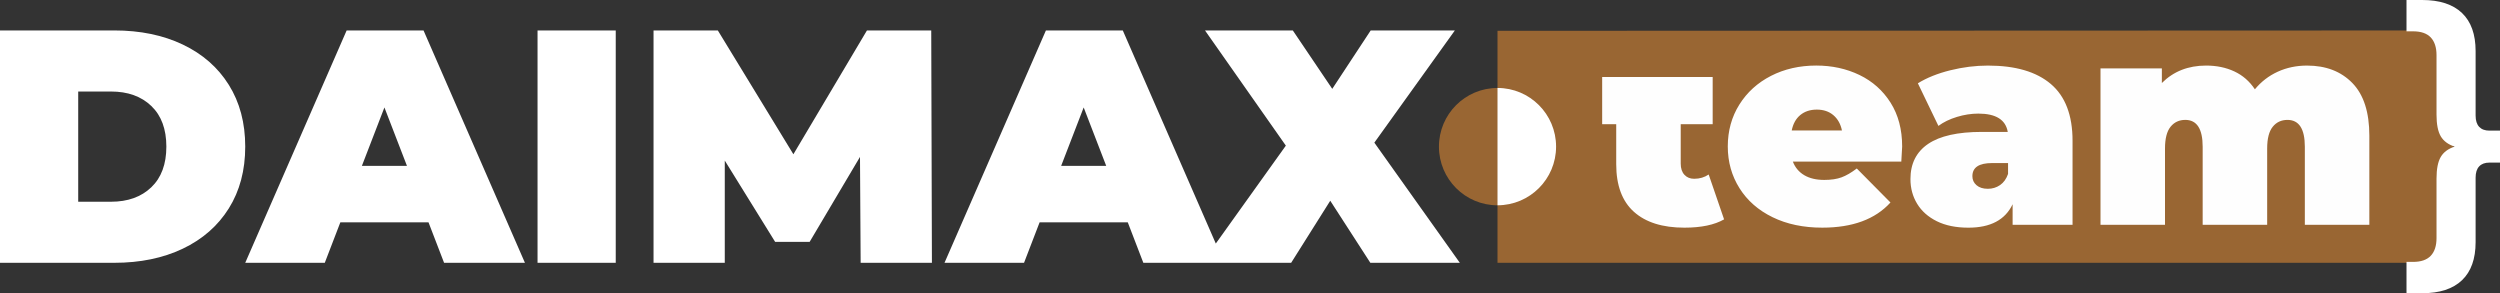 <svg width="324" height="38" viewBox="0 0 324 38" fill="none" xmlns="http://www.w3.org/2000/svg">
<rect x="0" y="0" width="324" height="38" fill="#333333" stroke="none"/>
<g clip-path="url(#clip0_296_29)">
<path fill-rule="evenodd" clip-rule="evenodd" d="M317.983 34.061H194.077V3.994L317.983 3.946V34.061Z" fill="#996633"/>
<path d="M194.078 26.607C198.27 26.607 201.668 23.203 201.668 19.003C201.668 14.804 198.27 11.4 194.078 11.4C189.886 11.4 186.487 14.804 186.487 19.003C186.487 23.203 189.886 26.607 194.078 26.607Z" fill="#996633"/>
<path d="M223.441 28.431C222.184 29.148 220.47 29.506 218.3 29.506C215.465 29.506 213.283 28.821 211.754 27.449C210.226 26.078 209.462 24.023 209.462 21.28V16.094H207.641V9.981H209.462H217.821H221.32H221.963V16.094H217.821V21.207C217.821 21.824 217.981 22.306 218.301 22.652C218.622 22.998 219.041 23.17 219.559 23.17C220.274 23.17 220.902 22.985 221.445 22.614L223.442 28.431H223.441ZM246.52 18.984C246.52 19.108 246.484 19.763 246.409 20.947H232.355C232.651 21.714 233.144 22.3 233.835 22.707C234.524 23.114 235.388 23.318 236.424 23.318C237.311 23.318 238.057 23.207 238.661 22.985C239.266 22.762 239.924 22.38 240.64 21.836L245.004 26.244C243.031 28.418 240.085 29.504 236.165 29.504C233.724 29.504 231.578 29.053 229.728 28.151C227.88 27.251 226.449 25.997 225.438 24.391C224.428 22.786 223.921 20.983 223.921 18.982C223.921 16.957 224.421 15.148 225.419 13.554C226.418 11.96 227.786 10.72 229.525 9.83C231.264 8.942 233.217 8.496 235.386 8.496C237.434 8.496 239.301 8.904 240.99 9.719C242.679 10.534 244.022 11.732 245.022 13.312C246.02 14.894 246.519 16.783 246.519 18.981L246.52 18.984ZM235.462 14.205C234.599 14.205 233.884 14.44 233.317 14.909C232.75 15.378 232.38 16.045 232.207 16.91H238.717C238.544 16.07 238.174 15.409 237.607 14.928C237.041 14.446 236.325 14.205 235.462 14.205ZM257.654 8.5C261.204 8.5 263.918 9.296 265.791 10.889C267.664 12.482 268.602 14.934 268.602 18.244V29.136H260.835V26.469C259.874 28.495 257.963 29.507 255.102 29.507C253.499 29.507 252.137 29.228 251.014 28.673C249.893 28.117 249.043 27.364 248.463 26.412C247.884 25.462 247.594 24.394 247.594 23.208C247.594 21.207 248.358 19.688 249.886 18.65C251.415 17.613 253.732 17.095 256.84 17.095H260.205C259.934 15.514 258.665 14.723 256.396 14.723C255.484 14.723 254.559 14.865 253.622 15.15C252.686 15.434 251.884 15.822 251.218 16.317L248.556 10.796C249.715 10.079 251.114 9.518 252.753 9.11C254.392 8.703 256.025 8.499 257.653 8.499L257.654 8.5ZM257.617 24.468C258.209 24.468 258.74 24.308 259.208 23.986C259.676 23.665 260.022 23.183 260.244 22.542V21.133H258.173C256.471 21.133 255.621 21.701 255.621 22.837C255.621 23.306 255.8 23.696 256.157 24.004C256.514 24.313 257.001 24.467 257.619 24.467L257.617 24.468ZM299.004 8.5C301.445 8.5 303.399 9.253 304.866 10.76C306.333 12.267 307.067 14.54 307.067 17.577V29.136H298.707V19.022C298.707 16.7 297.955 15.539 296.451 15.539C295.662 15.539 295.027 15.835 294.547 16.428C294.067 17.021 293.825 17.959 293.825 19.244V29.135H285.466V19.021C285.466 16.699 284.714 15.538 283.211 15.538C282.422 15.538 281.787 15.834 281.305 16.427C280.825 17.02 280.584 17.957 280.584 19.243V29.134H272.225V8.868H280.177V10.758C281.68 9.251 283.591 8.498 285.91 8.498C287.266 8.498 288.487 8.75 289.571 9.257C290.656 9.763 291.543 10.535 292.233 11.573C293.047 10.585 294.033 9.826 295.192 9.295C296.351 8.764 297.622 8.499 299.002 8.499L299.004 8.5Z" fill="#FEFEFE"/>
<path d="M0 3.945H14.817C18.167 3.945 21.124 4.554 23.686 5.773C26.248 6.992 28.238 8.733 29.656 11C31.074 13.266 31.782 15.934 31.782 19.002C31.782 22.071 31.074 24.737 29.656 27.005C28.238 29.27 26.248 31.012 23.686 32.231C21.123 33.451 18.166 34.059 14.817 34.059H0V3.944L0 3.945ZM14.387 26.145C16.564 26.145 18.302 25.521 19.607 24.273C20.91 23.025 21.56 21.269 21.56 19.003C21.56 16.737 20.909 14.98 19.607 13.733C18.303 12.485 16.565 11.861 14.387 11.861H10.136V26.145H14.387ZM55.533 28.813H44.109L42.091 34.061H31.782L44.925 3.945H54.89L68.032 34.061H57.553L55.534 28.813H55.533ZM52.742 21.498L49.821 13.926L46.901 21.498H52.742ZM69.665 3.945H79.8V34.061H69.665V3.945ZM111.54 34.061L111.455 20.336L104.927 31.35H100.46L93.931 20.81V34.061H84.698V3.945H93.03L102.823 19.993L112.357 3.945H120.689L120.776 34.061H111.541H111.54ZM146.157 28.813H134.734L132.715 34.061H122.407L135.55 3.945H145.514L158.657 34.061H148.177L146.159 28.813H146.157ZM143.366 21.498L140.445 13.926L137.525 21.498H143.366ZM177.598 34.061L172.401 26.016L167.333 34.061H155.781L166.646 18.874L156.168 3.945H167.549L172.66 11.516L177.642 3.945H188.551L178.115 18.487L189.195 34.061H177.599H177.598Z" fill="white"/>
<path fill-rule="evenodd" clip-rule="evenodd" d="M194.077 19.002V11.399C198.27 11.399 201.668 14.803 201.668 19.002C201.668 23.201 198.27 26.605 194.077 26.605V19.002Z" fill="white"/>
<path d="M324 16.931V21.073H322.622C322.054 21.073 321.615 21.235 321.305 21.56C320.994 21.886 320.839 22.373 320.839 23.022V31.384C320.839 33.55 320.252 35.194 319.076 36.317C317.9 37.441 316.179 38.002 313.909 38.002H311.882V33.942H312.733C313.76 33.942 314.523 33.678 315.024 33.151C315.523 32.622 315.773 31.86 315.773 30.857V23.143C315.773 21.899 315.956 20.964 316.32 20.342C316.686 19.719 317.287 19.272 318.124 19.001C317.287 18.731 316.686 18.284 316.32 17.661C315.955 17.039 315.773 16.106 315.773 14.861V7.146C315.773 6.144 315.523 5.381 315.024 4.851C314.524 4.324 313.761 4.06 312.733 4.06H311.882V0H313.909C316.179 0 317.9 0.562 319.076 1.685C320.252 2.808 320.839 4.452 320.839 6.618V14.98C320.839 15.629 320.994 16.116 321.305 16.442C321.615 16.767 322.054 16.929 322.622 16.929H324V16.931Z" fill="white"/>
</g>
<defs>
<clipPath id="clip0_296_29">
<rect width="324" height="38" fill="white"/>
</clipPath>
</defs>
</svg>
